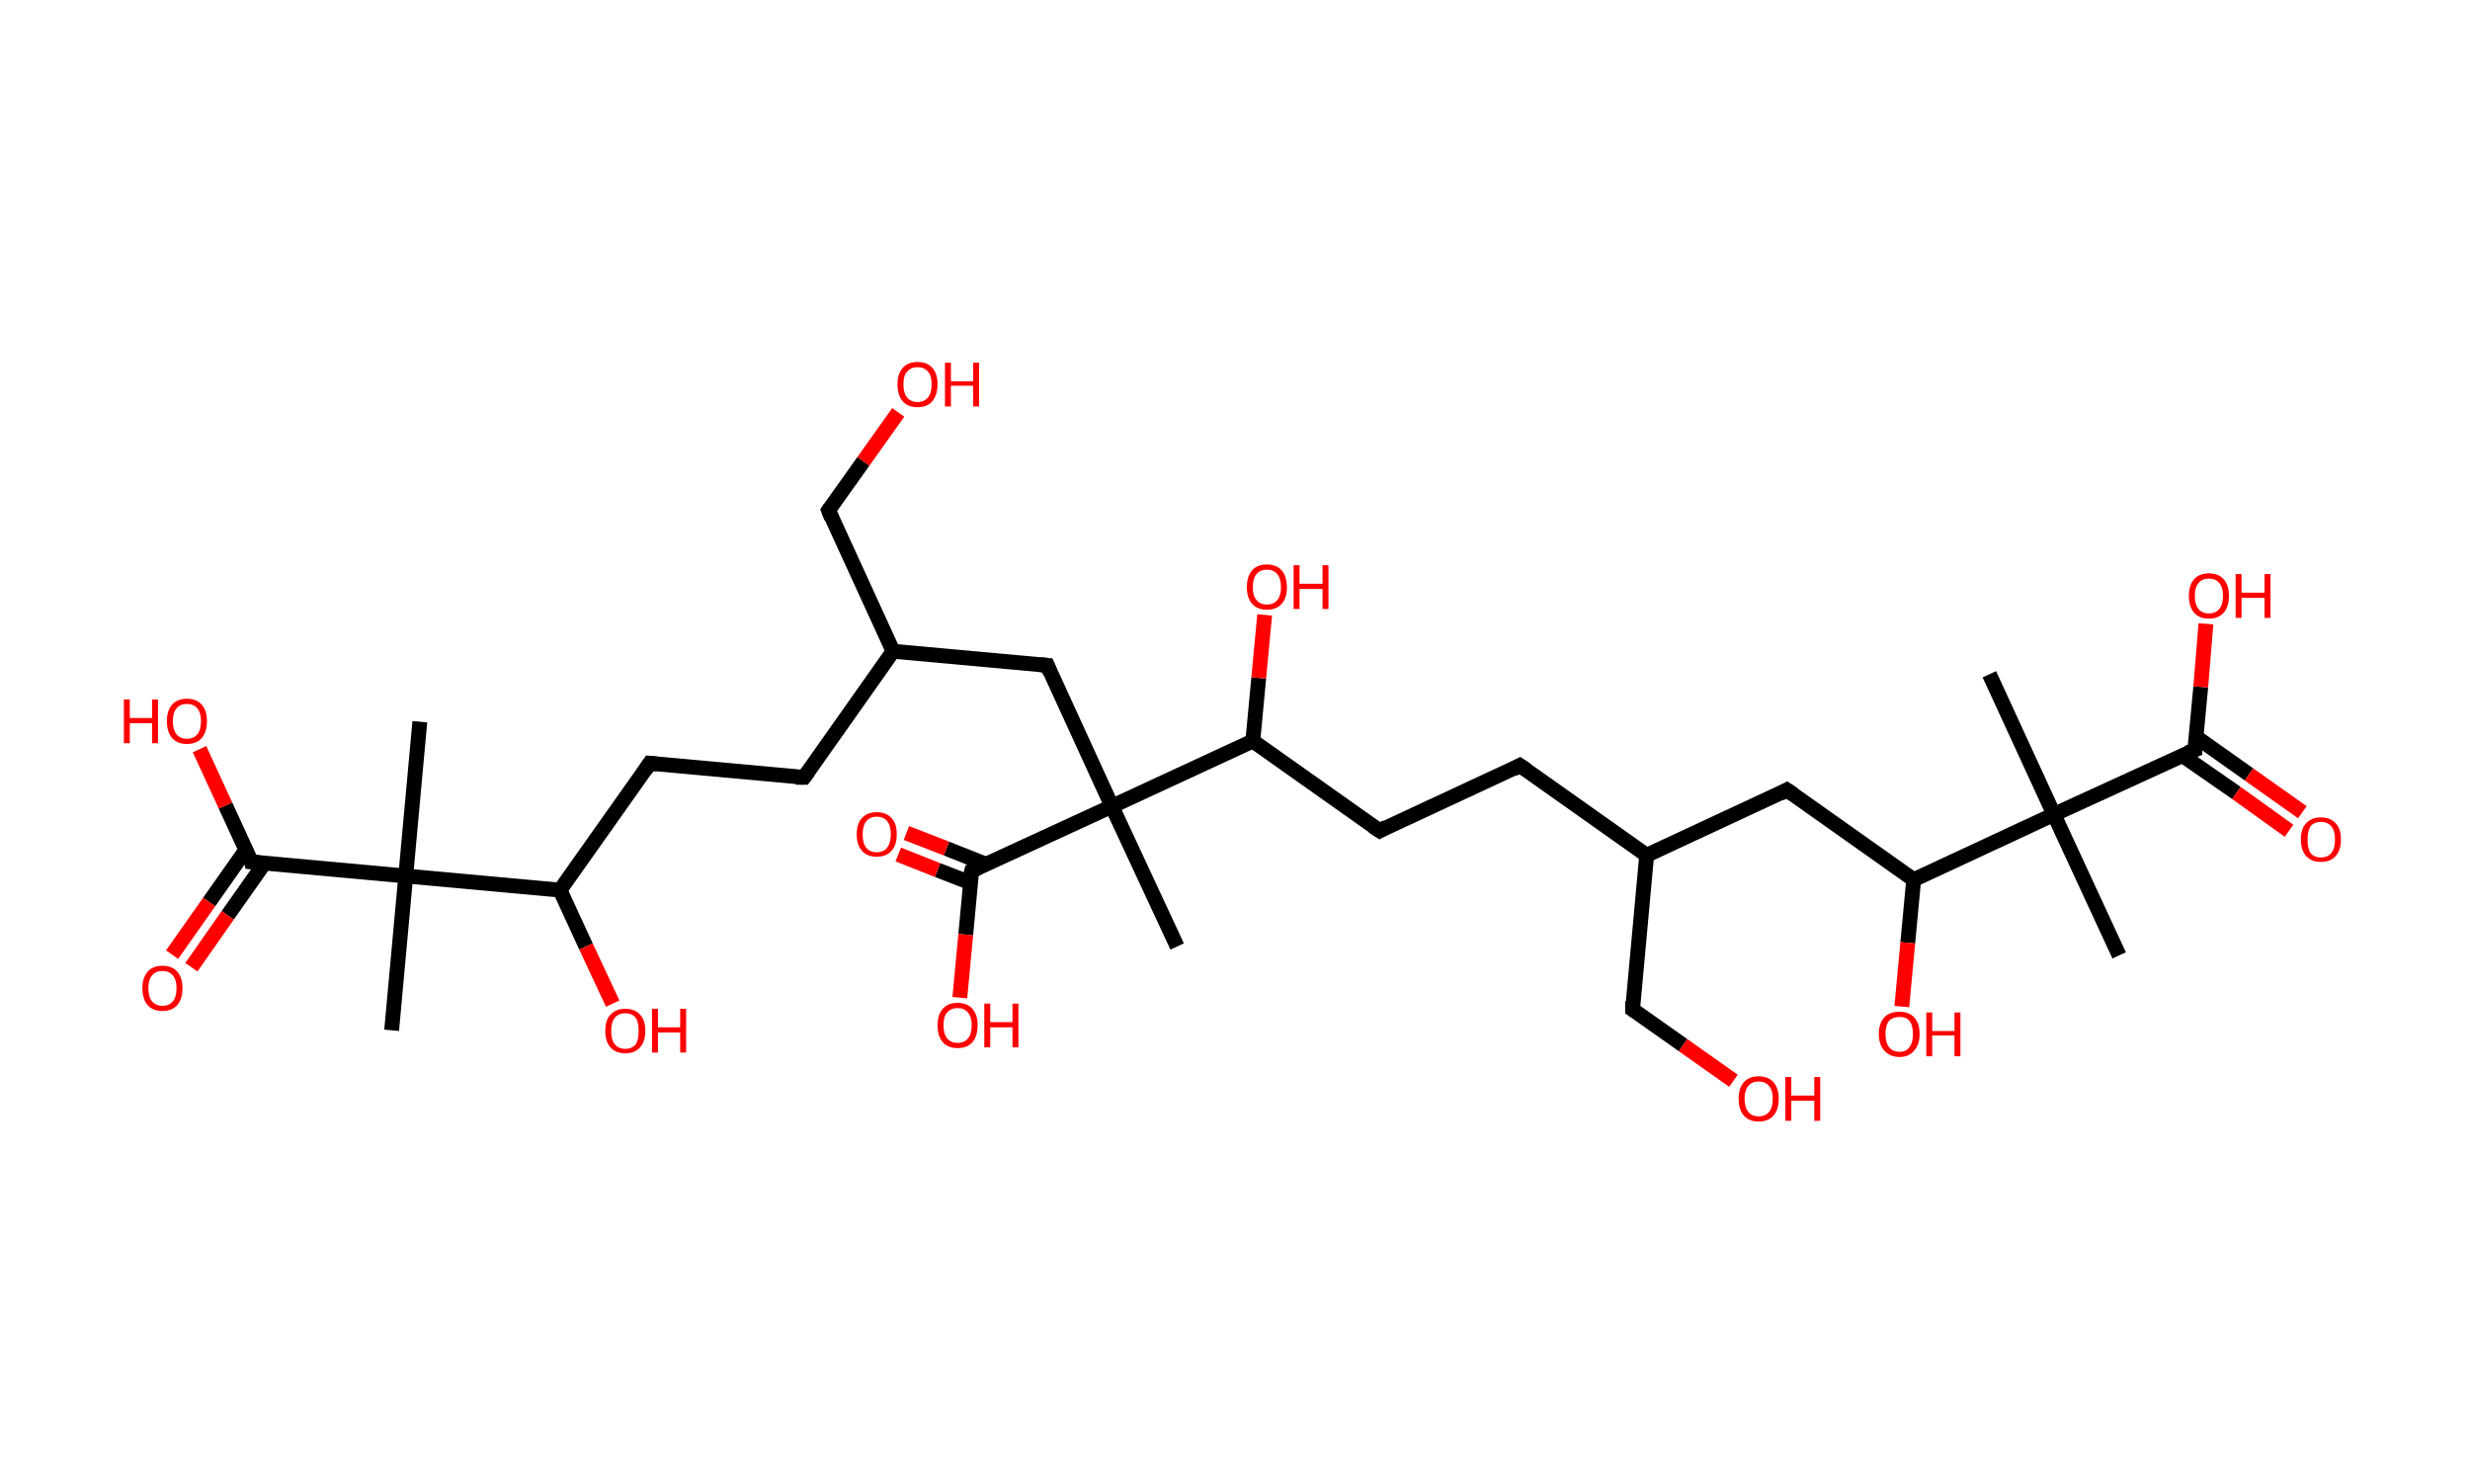 <?xml version='1.0' encoding='ASCII' standalone='yes'?>
<svg xmlns="http://www.w3.org/2000/svg" xmlns:rdkit="http://www.rdkit.org/xml" xmlns:xlink="http://www.w3.org/1999/xlink" version="1.1" baseProfile="full" xml:space="preserve" width="333px" height="200px" viewBox="0 0 333 200">
<!-- END OF HEADER -->
<rect style="opacity:1.0;fill:#FFFFFF;stroke:none" width="333.0" height="200.0" x="0.0" y="0.0"> </rect>
<path class="bond-0 atom-0 atom-1" d="M 52.8,138.9 L 54.7,118.1" style="fill:none;fill-rule:evenodd;stroke:#000000;stroke-width:2.0px;stroke-linecap:butt;stroke-linejoin:miter;stroke-opacity:1"/>
<path class="bond-1 atom-1 atom-2" d="M 54.7,118.1 L 56.6,97.3" style="fill:none;fill-rule:evenodd;stroke:#000000;stroke-width:2.0px;stroke-linecap:butt;stroke-linejoin:miter;stroke-opacity:1"/>
<path class="bond-2 atom-1 atom-3" d="M 54.7,118.1 L 33.9,116.2" style="fill:none;fill-rule:evenodd;stroke:#000000;stroke-width:2.0px;stroke-linecap:butt;stroke-linejoin:miter;stroke-opacity:1"/>
<path class="bond-3 atom-3 atom-4" d="M 33.2,114.5 L 28.2,121.6" style="fill:none;fill-rule:evenodd;stroke:#000000;stroke-width:2.0px;stroke-linecap:butt;stroke-linejoin:miter;stroke-opacity:1"/>
<path class="bond-3 atom-3 atom-4" d="M 28.2,121.6 L 23.2,128.7" style="fill:none;fill-rule:evenodd;stroke:#FF0000;stroke-width:2.0px;stroke-linecap:butt;stroke-linejoin:miter;stroke-opacity:1"/>
<path class="bond-3 atom-3 atom-4" d="M 35.7,116.3 L 30.7,123.4" style="fill:none;fill-rule:evenodd;stroke:#000000;stroke-width:2.0px;stroke-linecap:butt;stroke-linejoin:miter;stroke-opacity:1"/>
<path class="bond-3 atom-3 atom-4" d="M 30.7,123.4 L 25.8,130.4" style="fill:none;fill-rule:evenodd;stroke:#FF0000;stroke-width:2.0px;stroke-linecap:butt;stroke-linejoin:miter;stroke-opacity:1"/>
<path class="bond-4 atom-3 atom-5" d="M 33.9,116.2 L 30.4,108.6" style="fill:none;fill-rule:evenodd;stroke:#000000;stroke-width:2.0px;stroke-linecap:butt;stroke-linejoin:miter;stroke-opacity:1"/>
<path class="bond-4 atom-3 atom-5" d="M 30.4,108.6 L 26.9,101.0" style="fill:none;fill-rule:evenodd;stroke:#FF0000;stroke-width:2.0px;stroke-linecap:butt;stroke-linejoin:miter;stroke-opacity:1"/>
<path class="bond-5 atom-1 atom-6" d="M 54.7,118.1 L 75.5,120.0" style="fill:none;fill-rule:evenodd;stroke:#000000;stroke-width:2.0px;stroke-linecap:butt;stroke-linejoin:miter;stroke-opacity:1"/>
<path class="bond-6 atom-6 atom-7" d="M 75.5,120.0 L 79.0,127.6" style="fill:none;fill-rule:evenodd;stroke:#000000;stroke-width:2.0px;stroke-linecap:butt;stroke-linejoin:miter;stroke-opacity:1"/>
<path class="bond-6 atom-6 atom-7" d="M 79.0,127.6 L 82.6,135.3" style="fill:none;fill-rule:evenodd;stroke:#FF0000;stroke-width:2.0px;stroke-linecap:butt;stroke-linejoin:miter;stroke-opacity:1"/>
<path class="bond-7 atom-6 atom-8" d="M 75.5,120.0 L 87.6,102.9" style="fill:none;fill-rule:evenodd;stroke:#000000;stroke-width:2.0px;stroke-linecap:butt;stroke-linejoin:miter;stroke-opacity:1"/>
<path class="bond-8 atom-8 atom-9" d="M 87.6,102.9 L 108.4,104.8" style="fill:none;fill-rule:evenodd;stroke:#000000;stroke-width:2.0px;stroke-linecap:butt;stroke-linejoin:miter;stroke-opacity:1"/>
<path class="bond-9 atom-9 atom-10" d="M 108.4,104.8 L 120.4,87.8" style="fill:none;fill-rule:evenodd;stroke:#000000;stroke-width:2.0px;stroke-linecap:butt;stroke-linejoin:miter;stroke-opacity:1"/>
<path class="bond-10 atom-10 atom-11" d="M 120.4,87.8 L 111.7,68.8" style="fill:none;fill-rule:evenodd;stroke:#000000;stroke-width:2.0px;stroke-linecap:butt;stroke-linejoin:miter;stroke-opacity:1"/>
<path class="bond-11 atom-11 atom-12" d="M 111.7,68.8 L 116.4,62.2" style="fill:none;fill-rule:evenodd;stroke:#000000;stroke-width:2.0px;stroke-linecap:butt;stroke-linejoin:miter;stroke-opacity:1"/>
<path class="bond-11 atom-11 atom-12" d="M 116.4,62.2 L 121.1,55.6" style="fill:none;fill-rule:evenodd;stroke:#FF0000;stroke-width:2.0px;stroke-linecap:butt;stroke-linejoin:miter;stroke-opacity:1"/>
<path class="bond-12 atom-10 atom-13" d="M 120.4,87.8 L 141.2,89.7" style="fill:none;fill-rule:evenodd;stroke:#000000;stroke-width:2.0px;stroke-linecap:butt;stroke-linejoin:miter;stroke-opacity:1"/>
<path class="bond-13 atom-13 atom-14" d="M 141.2,89.7 L 149.9,108.7" style="fill:none;fill-rule:evenodd;stroke:#000000;stroke-width:2.0px;stroke-linecap:butt;stroke-linejoin:miter;stroke-opacity:1"/>
<path class="bond-14 atom-14 atom-15" d="M 149.9,108.7 L 158.7,127.6" style="fill:none;fill-rule:evenodd;stroke:#000000;stroke-width:2.0px;stroke-linecap:butt;stroke-linejoin:miter;stroke-opacity:1"/>
<path class="bond-15 atom-14 atom-16" d="M 149.9,108.7 L 131.0,117.4" style="fill:none;fill-rule:evenodd;stroke:#000000;stroke-width:2.0px;stroke-linecap:butt;stroke-linejoin:miter;stroke-opacity:1"/>
<path class="bond-16 atom-16 atom-17" d="M 132.9,116.5 L 127.6,114.4" style="fill:none;fill-rule:evenodd;stroke:#000000;stroke-width:2.0px;stroke-linecap:butt;stroke-linejoin:miter;stroke-opacity:1"/>
<path class="bond-16 atom-16 atom-17" d="M 127.6,114.4 L 122.2,112.3" style="fill:none;fill-rule:evenodd;stroke:#FF0000;stroke-width:2.0px;stroke-linecap:butt;stroke-linejoin:miter;stroke-opacity:1"/>
<path class="bond-16 atom-16 atom-17" d="M 130.8,119.0 L 126.4,117.3" style="fill:none;fill-rule:evenodd;stroke:#000000;stroke-width:2.0px;stroke-linecap:butt;stroke-linejoin:miter;stroke-opacity:1"/>
<path class="bond-16 atom-16 atom-17" d="M 126.4,117.3 L 121.1,115.2" style="fill:none;fill-rule:evenodd;stroke:#FF0000;stroke-width:2.0px;stroke-linecap:butt;stroke-linejoin:miter;stroke-opacity:1"/>
<path class="bond-17 atom-16 atom-18" d="M 131.0,117.4 L 130.2,126.0" style="fill:none;fill-rule:evenodd;stroke:#000000;stroke-width:2.0px;stroke-linecap:butt;stroke-linejoin:miter;stroke-opacity:1"/>
<path class="bond-17 atom-16 atom-18" d="M 130.2,126.0 L 129.4,134.5" style="fill:none;fill-rule:evenodd;stroke:#FF0000;stroke-width:2.0px;stroke-linecap:butt;stroke-linejoin:miter;stroke-opacity:1"/>
<path class="bond-18 atom-14 atom-19" d="M 149.9,108.7 L 168.9,99.9" style="fill:none;fill-rule:evenodd;stroke:#000000;stroke-width:2.0px;stroke-linecap:butt;stroke-linejoin:miter;stroke-opacity:1"/>
<path class="bond-19 atom-19 atom-20" d="M 168.9,99.9 L 169.7,91.4" style="fill:none;fill-rule:evenodd;stroke:#000000;stroke-width:2.0px;stroke-linecap:butt;stroke-linejoin:miter;stroke-opacity:1"/>
<path class="bond-19 atom-19 atom-20" d="M 169.7,91.4 L 170.5,82.9" style="fill:none;fill-rule:evenodd;stroke:#FF0000;stroke-width:2.0px;stroke-linecap:butt;stroke-linejoin:miter;stroke-opacity:1"/>
<path class="bond-20 atom-19 atom-21" d="M 168.9,99.9 L 186.0,112.0" style="fill:none;fill-rule:evenodd;stroke:#000000;stroke-width:2.0px;stroke-linecap:butt;stroke-linejoin:miter;stroke-opacity:1"/>
<path class="bond-21 atom-21 atom-22" d="M 186.0,112.0 L 204.9,103.2" style="fill:none;fill-rule:evenodd;stroke:#000000;stroke-width:2.0px;stroke-linecap:butt;stroke-linejoin:miter;stroke-opacity:1"/>
<path class="bond-22 atom-22 atom-23" d="M 204.9,103.2 L 222.0,115.3" style="fill:none;fill-rule:evenodd;stroke:#000000;stroke-width:2.0px;stroke-linecap:butt;stroke-linejoin:miter;stroke-opacity:1"/>
<path class="bond-23 atom-23 atom-24" d="M 222.0,115.3 L 220.1,136.1" style="fill:none;fill-rule:evenodd;stroke:#000000;stroke-width:2.0px;stroke-linecap:butt;stroke-linejoin:miter;stroke-opacity:1"/>
<path class="bond-24 atom-24 atom-25" d="M 220.1,136.1 L 226.9,140.9" style="fill:none;fill-rule:evenodd;stroke:#000000;stroke-width:2.0px;stroke-linecap:butt;stroke-linejoin:miter;stroke-opacity:1"/>
<path class="bond-24 atom-24 atom-25" d="M 226.9,140.9 L 233.7,145.7" style="fill:none;fill-rule:evenodd;stroke:#FF0000;stroke-width:2.0px;stroke-linecap:butt;stroke-linejoin:miter;stroke-opacity:1"/>
<path class="bond-25 atom-23 atom-26" d="M 222.0,115.3 L 240.9,106.5" style="fill:none;fill-rule:evenodd;stroke:#000000;stroke-width:2.0px;stroke-linecap:butt;stroke-linejoin:miter;stroke-opacity:1"/>
<path class="bond-26 atom-26 atom-27" d="M 240.9,106.5 L 258.0,118.6" style="fill:none;fill-rule:evenodd;stroke:#000000;stroke-width:2.0px;stroke-linecap:butt;stroke-linejoin:miter;stroke-opacity:1"/>
<path class="bond-27 atom-27 atom-28" d="M 258.0,118.6 L 257.2,127.1" style="fill:none;fill-rule:evenodd;stroke:#000000;stroke-width:2.0px;stroke-linecap:butt;stroke-linejoin:miter;stroke-opacity:1"/>
<path class="bond-27 atom-27 atom-28" d="M 257.2,127.1 L 256.4,135.7" style="fill:none;fill-rule:evenodd;stroke:#FF0000;stroke-width:2.0px;stroke-linecap:butt;stroke-linejoin:miter;stroke-opacity:1"/>
<path class="bond-28 atom-27 atom-29" d="M 258.0,118.6 L 276.9,109.8" style="fill:none;fill-rule:evenodd;stroke:#000000;stroke-width:2.0px;stroke-linecap:butt;stroke-linejoin:miter;stroke-opacity:1"/>
<path class="bond-29 atom-29 atom-30" d="M 276.9,109.8 L 268.2,90.9" style="fill:none;fill-rule:evenodd;stroke:#000000;stroke-width:2.0px;stroke-linecap:butt;stroke-linejoin:miter;stroke-opacity:1"/>
<path class="bond-30 atom-29 atom-31" d="M 276.9,109.8 L 285.7,128.8" style="fill:none;fill-rule:evenodd;stroke:#000000;stroke-width:2.0px;stroke-linecap:butt;stroke-linejoin:miter;stroke-opacity:1"/>
<path class="bond-31 atom-29 atom-32" d="M 276.9,109.8 L 295.9,101.1" style="fill:none;fill-rule:evenodd;stroke:#000000;stroke-width:2.0px;stroke-linecap:butt;stroke-linejoin:miter;stroke-opacity:1"/>
<path class="bond-32 atom-32 atom-33" d="M 294.3,101.9 L 301.5,106.9" style="fill:none;fill-rule:evenodd;stroke:#000000;stroke-width:2.0px;stroke-linecap:butt;stroke-linejoin:miter;stroke-opacity:1"/>
<path class="bond-32 atom-32 atom-33" d="M 301.5,106.9 L 308.6,112.0" style="fill:none;fill-rule:evenodd;stroke:#FF0000;stroke-width:2.0px;stroke-linecap:butt;stroke-linejoin:miter;stroke-opacity:1"/>
<path class="bond-32 atom-32 atom-33" d="M 296.0,99.3 L 303.2,104.4" style="fill:none;fill-rule:evenodd;stroke:#000000;stroke-width:2.0px;stroke-linecap:butt;stroke-linejoin:miter;stroke-opacity:1"/>
<path class="bond-32 atom-32 atom-33" d="M 303.2,104.4 L 310.4,109.5" style="fill:none;fill-rule:evenodd;stroke:#FF0000;stroke-width:2.0px;stroke-linecap:butt;stroke-linejoin:miter;stroke-opacity:1"/>
<path class="bond-33 atom-32 atom-34" d="M 295.9,101.1 L 296.7,92.6" style="fill:none;fill-rule:evenodd;stroke:#000000;stroke-width:2.0px;stroke-linecap:butt;stroke-linejoin:miter;stroke-opacity:1"/>
<path class="bond-33 atom-32 atom-34" d="M 296.7,92.6 L 297.4,84.1" style="fill:none;fill-rule:evenodd;stroke:#FF0000;stroke-width:2.0px;stroke-linecap:butt;stroke-linejoin:miter;stroke-opacity:1"/>
<path d="M 35.0,116.3 L 33.9,116.2 L 33.8,115.8" style="fill:none;stroke:#000000;stroke-width:2.0px;stroke-linecap:butt;stroke-linejoin:miter;stroke-opacity:1;"/>
<path d="M 87.0,103.8 L 87.6,102.9 L 88.6,103.0" style="fill:none;stroke:#000000;stroke-width:2.0px;stroke-linecap:butt;stroke-linejoin:miter;stroke-opacity:1;"/>
<path d="M 107.3,104.8 L 108.4,104.8 L 109.0,104.0" style="fill:none;stroke:#000000;stroke-width:2.0px;stroke-linecap:butt;stroke-linejoin:miter;stroke-opacity:1;"/>
<path d="M 112.1,69.8 L 111.7,68.8 L 111.9,68.5" style="fill:none;stroke:#000000;stroke-width:2.0px;stroke-linecap:butt;stroke-linejoin:miter;stroke-opacity:1;"/>
<path d="M 140.2,89.6 L 141.2,89.7 L 141.6,90.7" style="fill:none;stroke:#000000;stroke-width:2.0px;stroke-linecap:butt;stroke-linejoin:miter;stroke-opacity:1;"/>
<path d="M 131.9,117.0 L 131.0,117.4 L 130.9,117.8" style="fill:none;stroke:#000000;stroke-width:2.0px;stroke-linecap:butt;stroke-linejoin:miter;stroke-opacity:1;"/>
<path d="M 185.1,111.4 L 186.0,112.0 L 186.9,111.5" style="fill:none;stroke:#000000;stroke-width:2.0px;stroke-linecap:butt;stroke-linejoin:miter;stroke-opacity:1;"/>
<path d="M 204.0,103.7 L 204.9,103.2 L 205.8,103.8" style="fill:none;stroke:#000000;stroke-width:2.0px;stroke-linecap:butt;stroke-linejoin:miter;stroke-opacity:1;"/>
<path d="M 220.1,135.0 L 220.1,136.1 L 220.4,136.3" style="fill:none;stroke:#000000;stroke-width:2.0px;stroke-linecap:butt;stroke-linejoin:miter;stroke-opacity:1;"/>
<path d="M 240.0,107.0 L 240.9,106.5 L 241.8,107.1" style="fill:none;stroke:#000000;stroke-width:2.0px;stroke-linecap:butt;stroke-linejoin:miter;stroke-opacity:1;"/>
<path d="M 294.9,101.5 L 295.9,101.1 L 295.9,100.7" style="fill:none;stroke:#000000;stroke-width:2.0px;stroke-linecap:butt;stroke-linejoin:miter;stroke-opacity:1;"/>
<path class="atom-4" d="M 19.2 133.2 Q 19.2 131.8, 19.9 131.0 Q 20.6 130.2, 21.9 130.2 Q 23.2 130.2, 23.9 131.0 Q 24.6 131.8, 24.6 133.2 Q 24.6 134.7, 23.9 135.5 Q 23.2 136.3, 21.9 136.3 Q 20.6 136.3, 19.9 135.5 Q 19.2 134.7, 19.2 133.2 M 21.9 135.6 Q 22.8 135.6, 23.3 135.0 Q 23.8 134.4, 23.8 133.2 Q 23.8 132.1, 23.3 131.5 Q 22.8 130.9, 21.9 130.9 Q 21.0 130.9, 20.5 131.5 Q 20.0 132.1, 20.0 133.2 Q 20.0 134.4, 20.5 135.0 Q 21.0 135.6, 21.9 135.6 " fill="#FF0000"/>
<path class="atom-5" d="M 16.7 94.3 L 17.5 94.3 L 17.5 96.8 L 20.5 96.8 L 20.5 94.3 L 21.3 94.3 L 21.3 100.2 L 20.5 100.2 L 20.5 97.5 L 17.5 97.5 L 17.5 100.2 L 16.7 100.2 L 16.7 94.3 " fill="#FF0000"/>
<path class="atom-5" d="M 22.5 97.2 Q 22.5 95.8, 23.2 95.0 Q 23.9 94.2, 25.2 94.2 Q 26.5 94.2, 27.2 95.0 Q 27.9 95.8, 27.9 97.2 Q 27.9 98.7, 27.2 99.5 Q 26.5 100.3, 25.2 100.3 Q 23.9 100.3, 23.2 99.5 Q 22.5 98.7, 22.5 97.2 M 25.2 99.6 Q 26.1 99.6, 26.6 99.0 Q 27.1 98.4, 27.1 97.2 Q 27.1 96.1, 26.6 95.5 Q 26.1 94.9, 25.2 94.9 Q 24.3 94.9, 23.8 95.5 Q 23.3 96.1, 23.3 97.2 Q 23.3 98.4, 23.8 99.0 Q 24.3 99.6, 25.2 99.6 " fill="#FF0000"/>
<path class="atom-7" d="M 81.6 139.0 Q 81.6 137.5, 82.3 136.8 Q 83.0 136.0, 84.3 136.0 Q 85.6 136.0, 86.3 136.8 Q 87.0 137.5, 87.0 139.0 Q 87.0 140.4, 86.3 141.2 Q 85.6 142.0, 84.3 142.0 Q 83.0 142.0, 82.3 141.2 Q 81.6 140.4, 81.6 139.0 M 84.3 141.4 Q 85.2 141.4, 85.7 140.8 Q 86.1 140.2, 86.1 139.0 Q 86.1 137.8, 85.7 137.2 Q 85.2 136.6, 84.3 136.6 Q 83.4 136.6, 82.9 137.2 Q 82.4 137.8, 82.4 139.0 Q 82.4 140.2, 82.9 140.8 Q 83.4 141.4, 84.3 141.4 " fill="#FF0000"/>
<path class="atom-7" d="M 87.9 136.0 L 88.7 136.0 L 88.7 138.5 L 91.7 138.5 L 91.7 136.0 L 92.5 136.0 L 92.5 141.9 L 91.7 141.9 L 91.7 139.2 L 88.7 139.2 L 88.7 141.9 L 87.9 141.9 L 87.9 136.0 " fill="#FF0000"/>
<path class="atom-12" d="M 121.0 51.8 Q 121.0 50.4, 121.7 49.6 Q 122.4 48.8, 123.7 48.8 Q 125.0 48.8, 125.7 49.6 Q 126.4 50.4, 126.4 51.8 Q 126.4 53.2, 125.7 54.1 Q 125.0 54.9, 123.7 54.9 Q 122.4 54.9, 121.7 54.1 Q 121.0 53.3, 121.0 51.8 M 123.7 54.2 Q 124.6 54.2, 125.1 53.6 Q 125.6 53.0, 125.6 51.8 Q 125.6 50.6, 125.1 50.1 Q 124.6 49.5, 123.7 49.5 Q 122.8 49.5, 122.3 50.1 Q 121.8 50.6, 121.8 51.8 Q 121.8 53.0, 122.3 53.6 Q 122.8 54.2, 123.7 54.2 " fill="#FF0000"/>
<path class="atom-12" d="M 127.4 48.9 L 128.2 48.9 L 128.2 51.4 L 131.2 51.4 L 131.2 48.9 L 132.0 48.9 L 132.0 54.8 L 131.2 54.8 L 131.2 52.0 L 128.2 52.0 L 128.2 54.8 L 127.4 54.8 L 127.4 48.9 " fill="#FF0000"/>
<path class="atom-17" d="M 115.5 112.5 Q 115.5 111.0, 116.2 110.3 Q 116.9 109.5, 118.2 109.5 Q 119.5 109.5, 120.2 110.3 Q 120.9 111.0, 120.9 112.5 Q 120.9 113.9, 120.2 114.7 Q 119.5 115.5, 118.2 115.5 Q 116.9 115.5, 116.2 114.7 Q 115.5 113.9, 115.5 112.5 M 118.2 114.9 Q 119.1 114.9, 119.6 114.3 Q 120.1 113.6, 120.1 112.5 Q 120.1 111.3, 119.6 110.7 Q 119.1 110.1, 118.2 110.1 Q 117.3 110.1, 116.8 110.7 Q 116.3 111.3, 116.3 112.5 Q 116.3 113.7, 116.8 114.3 Q 117.3 114.9, 118.2 114.9 " fill="#FF0000"/>
<path class="atom-18" d="M 126.4 138.2 Q 126.4 136.8, 127.1 136.0 Q 127.8 135.2, 129.1 135.2 Q 130.4 135.2, 131.1 136.0 Q 131.8 136.8, 131.8 138.2 Q 131.8 139.7, 131.1 140.5 Q 130.4 141.3, 129.1 141.3 Q 127.8 141.3, 127.1 140.5 Q 126.4 139.7, 126.4 138.2 M 129.1 140.6 Q 130.0 140.6, 130.5 140.0 Q 131.0 139.4, 131.0 138.2 Q 131.0 137.1, 130.5 136.5 Q 130.0 135.9, 129.1 135.9 Q 128.2 135.9, 127.7 136.5 Q 127.2 137.0, 127.2 138.2 Q 127.2 139.4, 127.7 140.0 Q 128.2 140.6, 129.1 140.6 " fill="#FF0000"/>
<path class="atom-18" d="M 132.7 135.3 L 133.5 135.3 L 133.5 137.8 L 136.5 137.8 L 136.5 135.3 L 137.3 135.3 L 137.3 141.2 L 136.5 141.2 L 136.5 138.5 L 133.5 138.5 L 133.5 141.2 L 132.7 141.2 L 132.7 135.3 " fill="#FF0000"/>
<path class="atom-20" d="M 168.1 79.2 Q 168.1 77.7, 168.8 76.9 Q 169.5 76.1, 170.8 76.1 Q 172.1 76.1, 172.8 76.9 Q 173.5 77.7, 173.5 79.2 Q 173.5 80.6, 172.8 81.4 Q 172.1 82.2, 170.8 82.2 Q 169.5 82.2, 168.8 81.4 Q 168.1 80.6, 168.1 79.2 M 170.8 81.5 Q 171.7 81.5, 172.2 80.9 Q 172.7 80.3, 172.7 79.2 Q 172.7 78.0, 172.2 77.4 Q 171.7 76.8, 170.8 76.8 Q 169.9 76.8, 169.4 77.4 Q 168.9 78.0, 168.9 79.2 Q 168.9 80.3, 169.4 80.9 Q 169.9 81.5, 170.8 81.5 " fill="#FF0000"/>
<path class="atom-20" d="M 174.4 76.2 L 175.2 76.2 L 175.2 78.7 L 178.3 78.7 L 178.3 76.2 L 179.1 76.2 L 179.1 82.1 L 178.3 82.1 L 178.3 79.4 L 175.2 79.4 L 175.2 82.1 L 174.4 82.1 L 174.4 76.2 " fill="#FF0000"/>
<path class="atom-25" d="M 234.4 148.1 Q 234.4 146.7, 235.1 145.9 Q 235.8 145.1, 237.1 145.1 Q 238.4 145.1, 239.1 145.9 Q 239.8 146.7, 239.8 148.1 Q 239.8 149.6, 239.1 150.4 Q 238.4 151.2, 237.1 151.2 Q 235.8 151.2, 235.1 150.4 Q 234.4 149.6, 234.4 148.1 M 237.1 150.5 Q 238.0 150.5, 238.5 149.9 Q 239.0 149.3, 239.0 148.1 Q 239.0 147.0, 238.5 146.4 Q 238.0 145.8, 237.1 145.8 Q 236.2 145.8, 235.7 146.4 Q 235.2 147.0, 235.2 148.1 Q 235.2 149.3, 235.7 149.9 Q 236.2 150.5, 237.1 150.5 " fill="#FF0000"/>
<path class="atom-25" d="M 240.7 145.2 L 241.5 145.2 L 241.5 147.7 L 244.6 147.7 L 244.6 145.2 L 245.4 145.2 L 245.4 151.1 L 244.6 151.1 L 244.6 148.4 L 241.5 148.4 L 241.5 151.1 L 240.7 151.1 L 240.7 145.2 " fill="#FF0000"/>
<path class="atom-28" d="M 253.3 139.4 Q 253.3 138.0, 254.0 137.2 Q 254.7 136.4, 256.1 136.4 Q 257.4 136.4, 258.1 137.2 Q 258.8 138.0, 258.8 139.4 Q 258.8 140.8, 258.1 141.6 Q 257.4 142.5, 256.1 142.5 Q 254.8 142.5, 254.0 141.6 Q 253.3 140.8, 253.3 139.4 M 256.1 141.8 Q 257.0 141.8, 257.4 141.2 Q 257.9 140.6, 257.9 139.4 Q 257.9 138.2, 257.4 137.6 Q 257.0 137.1, 256.1 137.1 Q 255.2 137.1, 254.7 137.6 Q 254.2 138.2, 254.2 139.4 Q 254.2 140.6, 254.7 141.2 Q 255.2 141.8, 256.1 141.8 " fill="#FF0000"/>
<path class="atom-28" d="M 259.7 136.5 L 260.5 136.5 L 260.5 139.0 L 263.5 139.0 L 263.5 136.5 L 264.3 136.5 L 264.3 142.4 L 263.5 142.4 L 263.5 139.6 L 260.5 139.6 L 260.5 142.4 L 259.7 142.4 L 259.7 136.5 " fill="#FF0000"/>
<path class="atom-33" d="M 310.2 113.2 Q 310.2 111.7, 310.9 111.0 Q 311.6 110.2, 312.9 110.2 Q 314.2 110.2, 314.9 111.0 Q 315.6 111.7, 315.6 113.2 Q 315.6 114.6, 314.9 115.4 Q 314.2 116.2, 312.9 116.2 Q 311.6 116.2, 310.9 115.4 Q 310.2 114.6, 310.2 113.2 M 312.9 115.6 Q 313.8 115.6, 314.3 115.0 Q 314.8 114.4, 314.8 113.2 Q 314.8 112.0, 314.3 111.4 Q 313.8 110.8, 312.9 110.8 Q 312.0 110.8, 311.5 111.4 Q 311.1 112.0, 311.1 113.2 Q 311.1 114.4, 311.5 115.0 Q 312.0 115.6, 312.9 115.6 " fill="#FF0000"/>
<path class="atom-34" d="M 295.1 80.3 Q 295.1 78.9, 295.8 78.1 Q 296.5 77.3, 297.8 77.3 Q 299.1 77.3, 299.8 78.1 Q 300.5 78.9, 300.5 80.3 Q 300.5 81.8, 299.8 82.6 Q 299.1 83.4, 297.8 83.4 Q 296.5 83.4, 295.8 82.6 Q 295.1 81.8, 295.1 80.3 M 297.8 82.7 Q 298.7 82.7, 299.2 82.1 Q 299.7 81.5, 299.7 80.3 Q 299.7 79.2, 299.2 78.6 Q 298.7 78.0, 297.8 78.0 Q 296.9 78.0, 296.4 78.6 Q 295.9 79.2, 295.9 80.3 Q 295.9 81.5, 296.4 82.1 Q 296.9 82.7, 297.8 82.7 " fill="#FF0000"/>
<path class="atom-34" d="M 301.4 77.4 L 302.2 77.4 L 302.2 79.9 L 305.3 79.9 L 305.3 77.4 L 306.1 77.4 L 306.1 83.3 L 305.3 83.3 L 305.3 80.6 L 302.2 80.6 L 302.2 83.3 L 301.4 83.3 L 301.4 77.4 " fill="#FF0000"/>
</svg>
